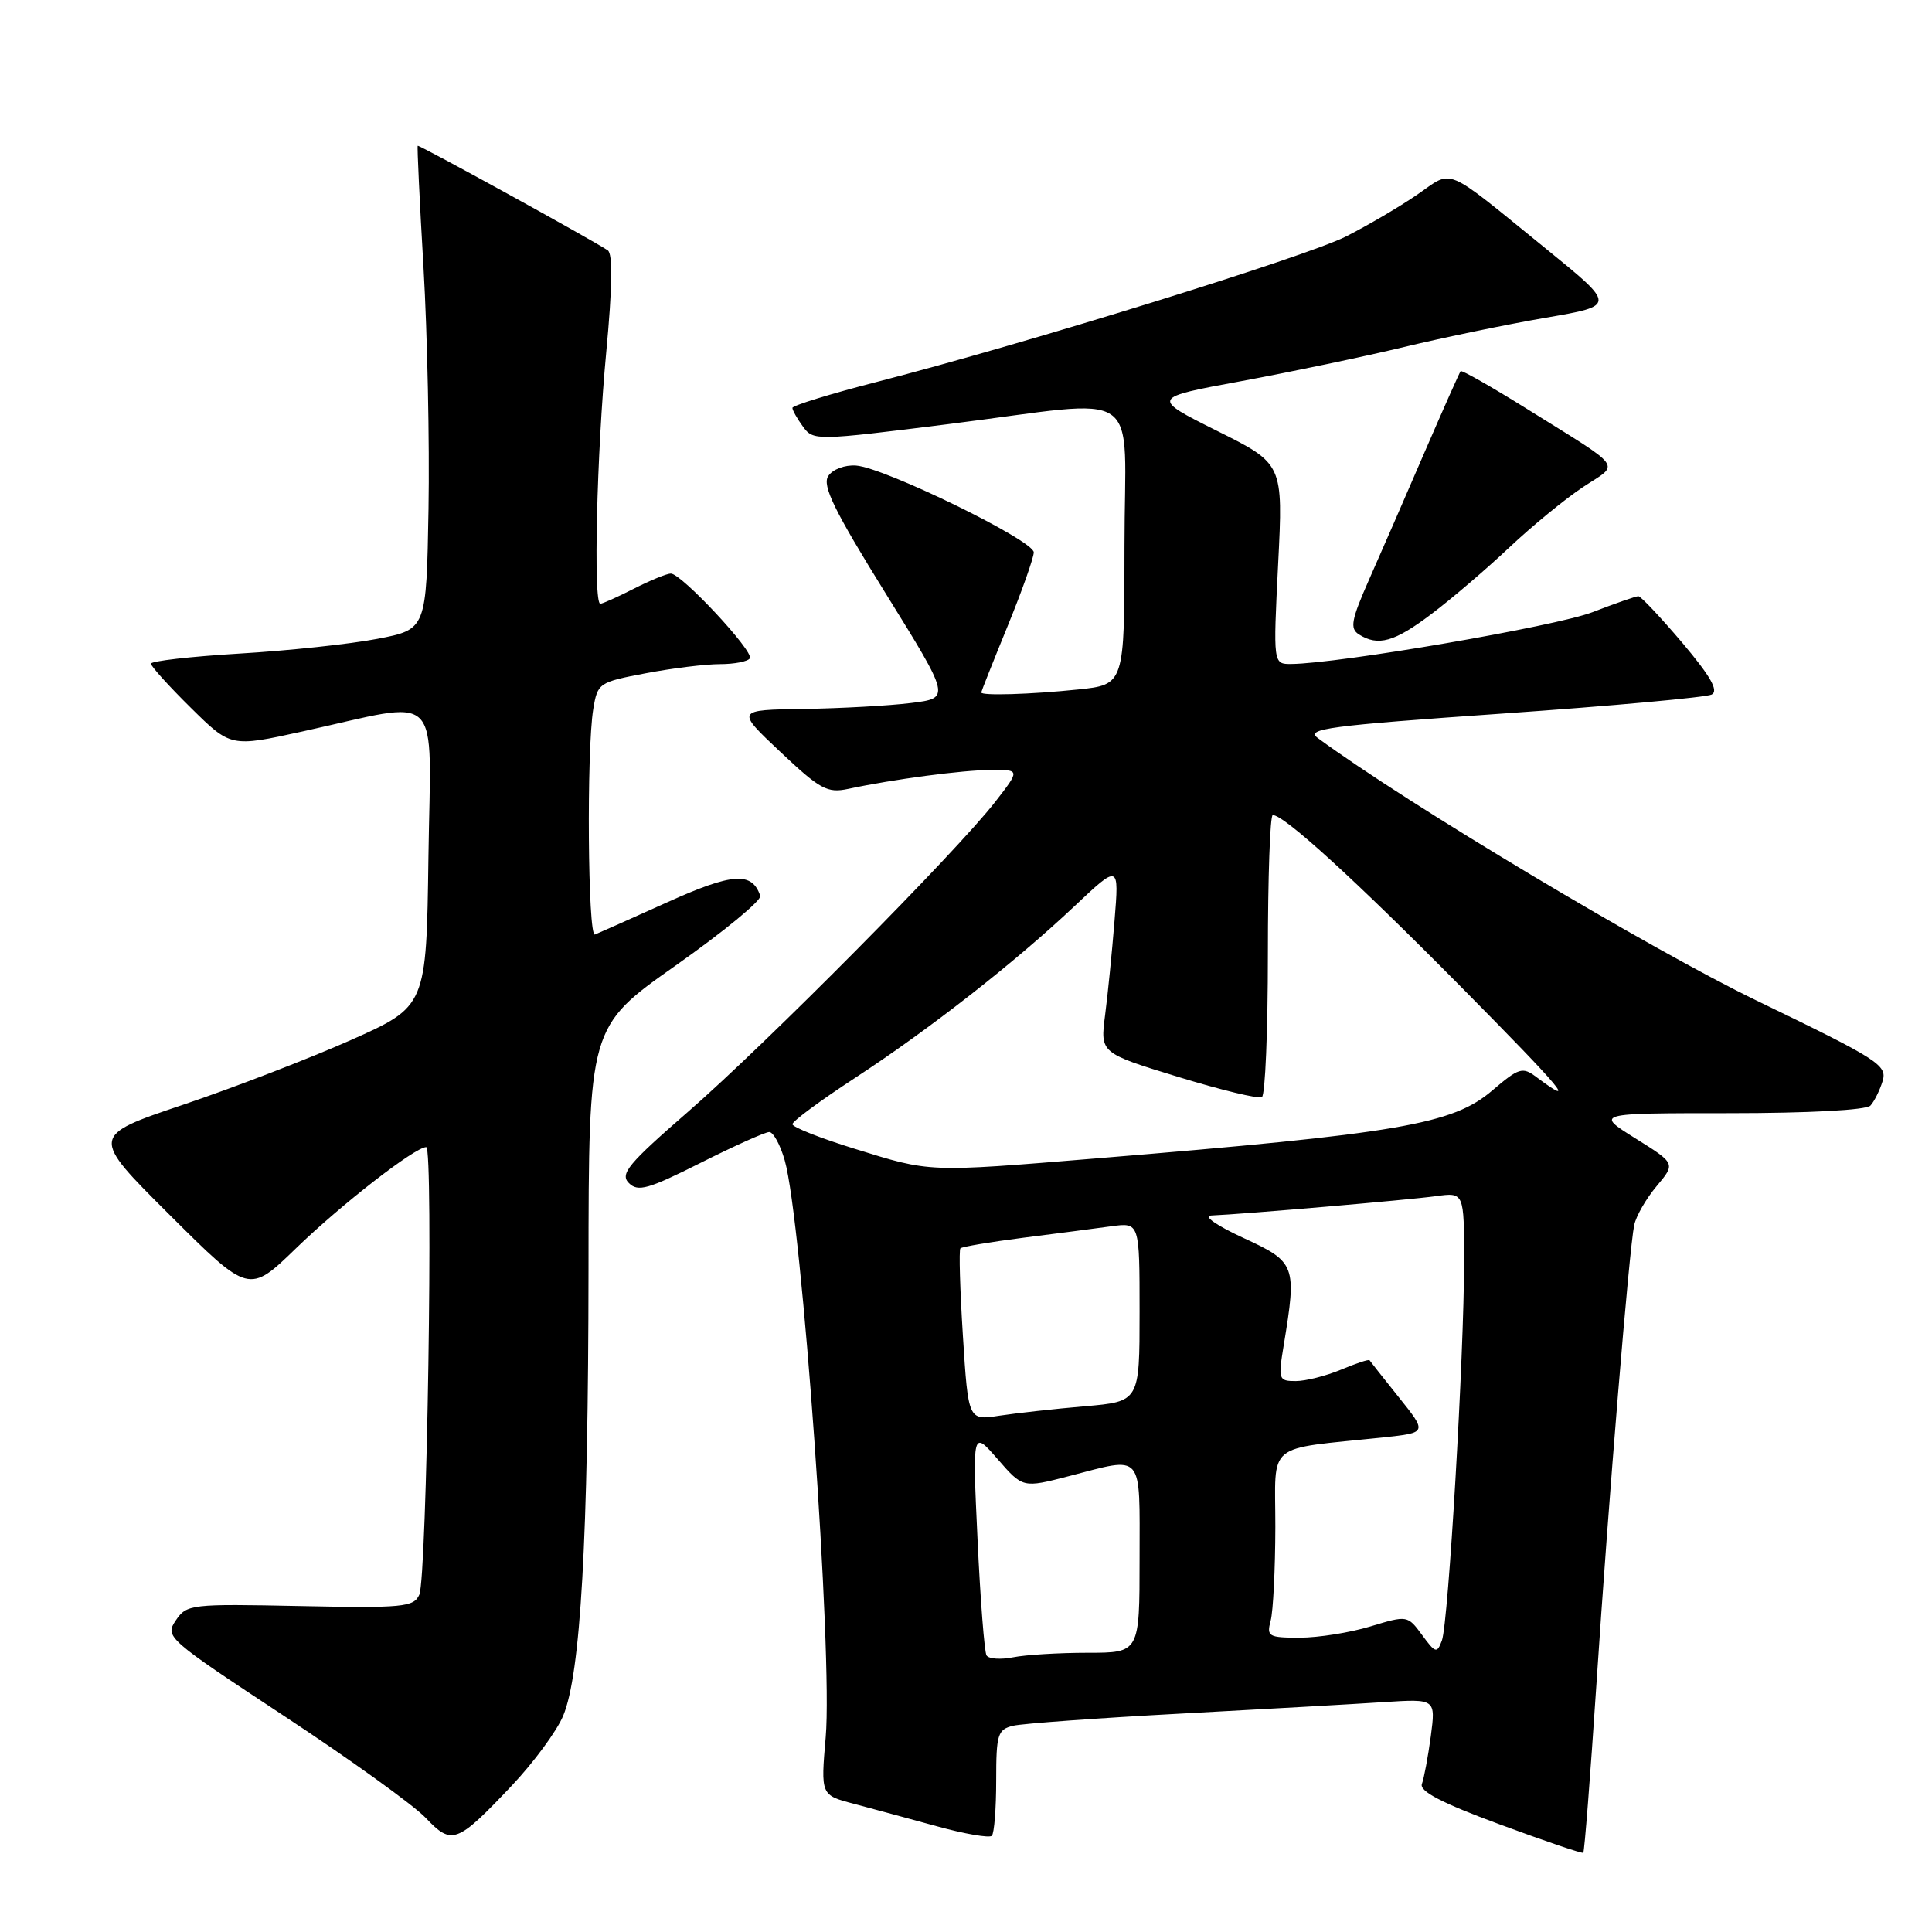 <?xml version="1.0" encoding="UTF-8" standalone="no"?>
<!DOCTYPE svg PUBLIC "-//W3C//DTD SVG 1.1//EN" "http://www.w3.org/Graphics/SVG/1.1/DTD/svg11.dtd" >
<svg xmlns="http://www.w3.org/2000/svg" xmlns:xlink="http://www.w3.org/1999/xlink" version="1.1" viewBox="0 0 256 256">
 <g >
 <path fill="currentColor"
d=" M 211.52 223.38 C 213.16 198.46 215.87 165.56 216.54 162.33 C 216.79 161.13 218.13 158.81 219.52 157.16 C 222.03 154.17 222.03 154.17 216.70 150.84 C 211.36 147.50 211.36 147.50 229.13 147.50 C 239.68 147.50 247.28 147.09 247.84 146.50 C 248.35 145.95 249.08 144.48 249.46 143.24 C 250.09 141.14 248.90 140.38 232.82 132.61 C 218.63 125.75 186.44 106.50 174.61 97.79 C 172.95 96.57 176.04 96.16 199.11 94.55 C 213.62 93.54 226.09 92.40 226.81 92.03 C 227.76 91.54 226.66 89.61 222.91 85.17 C 220.03 81.78 217.42 79.00 217.09 79.00 C 216.77 79.00 214.03 79.95 211.00 81.12 C 206.13 82.99 177.42 87.93 171.10 87.98 C 168.70 88.00 168.70 88.00 169.36 74.73 C 170.03 61.46 170.03 61.46 161.26 57.09 C 152.50 52.71 152.50 52.71 164.55 50.49 C 171.18 49.26 180.86 47.23 186.05 45.98 C 191.25 44.73 199.69 42.98 204.82 42.10 C 214.13 40.50 214.13 40.50 204.90 33.00 C 191.07 21.78 192.67 22.45 187.76 25.81 C 185.42 27.42 181.18 29.90 178.34 31.34 C 173.02 34.02 136.15 45.46 116.25 50.59 C 110.06 52.18 105.00 53.74 105.00 54.05 C 105.00 54.36 105.63 55.48 106.40 56.53 C 107.77 58.41 108.10 58.40 125.65 56.20 C 152.06 52.89 149.00 50.77 149.00 72.36 C 149.00 90.72 149.00 90.72 142.85 91.36 C 136.64 92.01 129.99 92.21 130.02 91.75 C 130.03 91.61 131.59 87.67 133.50 83.00 C 135.41 78.33 136.97 73.91 136.98 73.19 C 137.00 71.62 117.23 61.97 113.44 61.69 C 111.93 61.58 110.33 62.19 109.74 63.09 C 108.93 64.35 110.54 67.65 117.33 78.59 C 125.96 92.50 125.96 92.50 120.73 93.15 C 117.85 93.51 111.45 93.86 106.50 93.94 C 97.50 94.07 97.50 94.07 103.40 99.63 C 108.68 104.61 109.62 105.12 112.40 104.53 C 118.33 103.26 127.52 102.04 131.33 102.02 C 135.17 102.00 135.17 102.00 131.87 106.25 C 126.71 112.89 101.49 138.34 91.21 147.28 C 83.24 154.21 82.12 155.55 83.33 156.76 C 84.53 157.96 85.88 157.58 92.84 154.08 C 97.30 151.84 101.39 150.00 101.93 150.00 C 102.47 150.00 103.39 151.69 103.98 153.75 C 106.27 161.77 110.36 219.20 109.41 230.18 C 108.75 237.86 108.75 237.86 113.13 239.01 C 115.53 239.65 120.50 240.99 124.17 242.00 C 127.84 243.01 131.10 243.57 131.42 243.25 C 131.74 242.93 132.00 239.64 132.00 235.94 C 132.00 229.80 132.19 229.17 134.25 228.67 C 135.49 228.38 145.50 227.65 156.50 227.06 C 167.50 226.47 179.59 225.79 183.37 225.54 C 190.24 225.10 190.24 225.10 189.59 230.06 C 189.22 232.79 188.69 235.63 188.41 236.38 C 188.04 237.34 191.02 238.90 198.69 241.73 C 204.64 243.93 209.63 245.63 209.79 245.50 C 209.95 245.36 210.72 235.41 211.52 223.38 Z  M 67.82 236.60 C 70.72 233.53 73.78 229.37 74.62 227.36 C 76.94 221.82 77.95 203.96 77.98 168.28 C 78.00 136.06 78.00 136.06 89.55 127.92 C 95.90 123.45 100.93 119.30 100.74 118.71 C 99.66 115.48 97.07 115.65 88.41 119.56 C 83.60 121.73 79.29 123.65 78.83 123.83 C 77.89 124.21 77.71 99.40 78.61 93.96 C 79.18 90.50 79.35 90.39 85.57 89.21 C 89.08 88.54 93.51 88.00 95.41 88.00 C 97.32 88.00 99.10 87.65 99.36 87.23 C 99.92 86.32 90.30 76.00 88.89 76.00 C 88.36 76.00 86.16 76.90 84.00 78.00 C 81.84 79.10 79.84 80.00 79.54 80.00 C 78.60 80.00 79.07 59.99 80.33 46.67 C 81.14 38.05 81.21 33.62 80.53 33.17 C 78.23 31.65 55.51 19.15 55.35 19.32 C 55.26 19.42 55.60 26.70 56.12 35.50 C 56.63 44.30 56.93 58.68 56.78 67.45 C 56.50 83.40 56.50 83.40 50.00 84.65 C 46.42 85.34 38.21 86.22 31.75 86.60 C 25.29 86.99 20.00 87.59 20.00 87.94 C 20.00 88.28 22.38 90.92 25.29 93.79 C 30.58 99.01 30.58 99.01 40.04 96.93 C 58.96 92.78 57.08 90.91 56.77 113.54 C 56.50 133.35 56.50 133.35 46.50 137.81 C 41.00 140.25 30.98 144.12 24.24 146.39 C 11.98 150.52 11.98 150.52 22.48 160.98 C 32.99 171.45 32.99 171.45 39.24 165.39 C 45.24 159.58 54.99 152.00 56.48 152.00 C 57.45 152.00 56.57 209.07 55.56 211.31 C 54.82 212.95 53.41 213.09 39.76 212.81 C 25.24 212.51 24.74 212.57 23.29 214.72 C 21.83 216.89 22.15 217.16 37.65 227.38 C 46.37 233.12 54.80 239.19 56.40 240.87 C 59.88 244.54 60.54 244.29 67.82 236.60 Z  M 189.67 81.36 C 192.33 79.36 196.97 75.39 200.00 72.53 C 203.03 69.68 207.42 66.08 209.77 64.53 C 214.66 61.30 215.45 62.37 202.15 54.07 C 197.56 51.21 193.68 49.01 193.54 49.18 C 193.39 49.36 191.23 54.22 188.73 60.00 C 186.24 65.78 182.94 73.34 181.40 76.82 C 179.05 82.15 178.84 83.28 180.06 84.06 C 182.61 85.67 184.75 85.08 189.67 81.36 Z  M 130.72 219.35 C 130.44 218.88 129.90 211.97 129.53 204.00 C 128.85 189.50 128.85 189.50 132.19 193.34 C 135.53 197.18 135.53 197.18 141.66 195.59 C 151.64 193.00 151.00 192.26 151.00 206.50 C 151.00 219.00 151.00 219.00 144.12 219.00 C 140.34 219.00 135.90 219.27 134.25 219.60 C 132.59 219.93 131.01 219.82 130.72 219.35 Z  M 188.43 216.64 C 186.51 214.04 186.48 214.03 181.59 215.51 C 178.89 216.33 174.68 217.00 172.22 217.00 C 168.09 217.00 167.81 216.84 168.37 214.75 C 168.70 213.51 168.98 207.92 168.99 202.31 C 169.00 190.87 167.47 192.13 183.31 190.46 C 189.11 189.84 189.11 189.84 185.37 185.17 C 183.31 182.60 181.56 180.38 181.47 180.24 C 181.38 180.09 179.68 180.65 177.69 181.49 C 175.69 182.32 173.00 183.00 171.69 183.00 C 169.42 183.00 169.35 182.80 170.10 178.25 C 171.85 167.63 171.70 167.23 164.75 164.03 C 161.20 162.39 159.36 161.11 160.50 161.06 C 164.81 160.88 186.71 158.99 190.25 158.50 C 194.00 157.98 194.00 157.98 194.00 167.12 C 194.00 179.54 191.92 215.04 191.06 217.37 C 190.41 219.12 190.21 219.07 188.43 216.64 Z  M 127.59 177.01 C 127.20 170.84 127.05 165.62 127.26 165.41 C 127.47 165.20 131.21 164.57 135.57 164.01 C 139.93 163.46 145.19 162.77 147.25 162.49 C 151.00 161.98 151.00 161.98 151.00 173.84 C 151.00 185.71 151.00 185.71 143.75 186.34 C 139.76 186.68 134.65 187.25 132.40 187.59 C 128.30 188.22 128.30 188.22 127.59 177.01 Z  M 113.25 152.22 C 108.71 150.82 105.00 149.35 105.00 148.96 C 105.00 148.57 108.70 145.83 113.22 142.88 C 123.19 136.36 134.45 127.55 142.39 120.06 C 148.29 114.50 148.29 114.50 147.68 122.00 C 147.35 126.12 146.79 131.76 146.43 134.51 C 145.78 139.53 145.78 139.53 156.10 142.69 C 161.78 144.43 166.78 145.64 167.21 145.37 C 167.65 145.10 168.00 136.58 168.00 126.44 C 168.00 116.30 168.29 108.00 168.65 108.00 C 170.16 108.00 179.48 116.50 193.50 130.67 C 207.17 144.49 209.18 146.90 203.53 142.68 C 201.74 141.34 201.24 141.50 197.75 144.48 C 192.49 148.99 185.45 150.19 145.19 153.50 C 122.78 155.34 123.37 155.36 113.25 152.22 Z "/>
</g>
</svg>